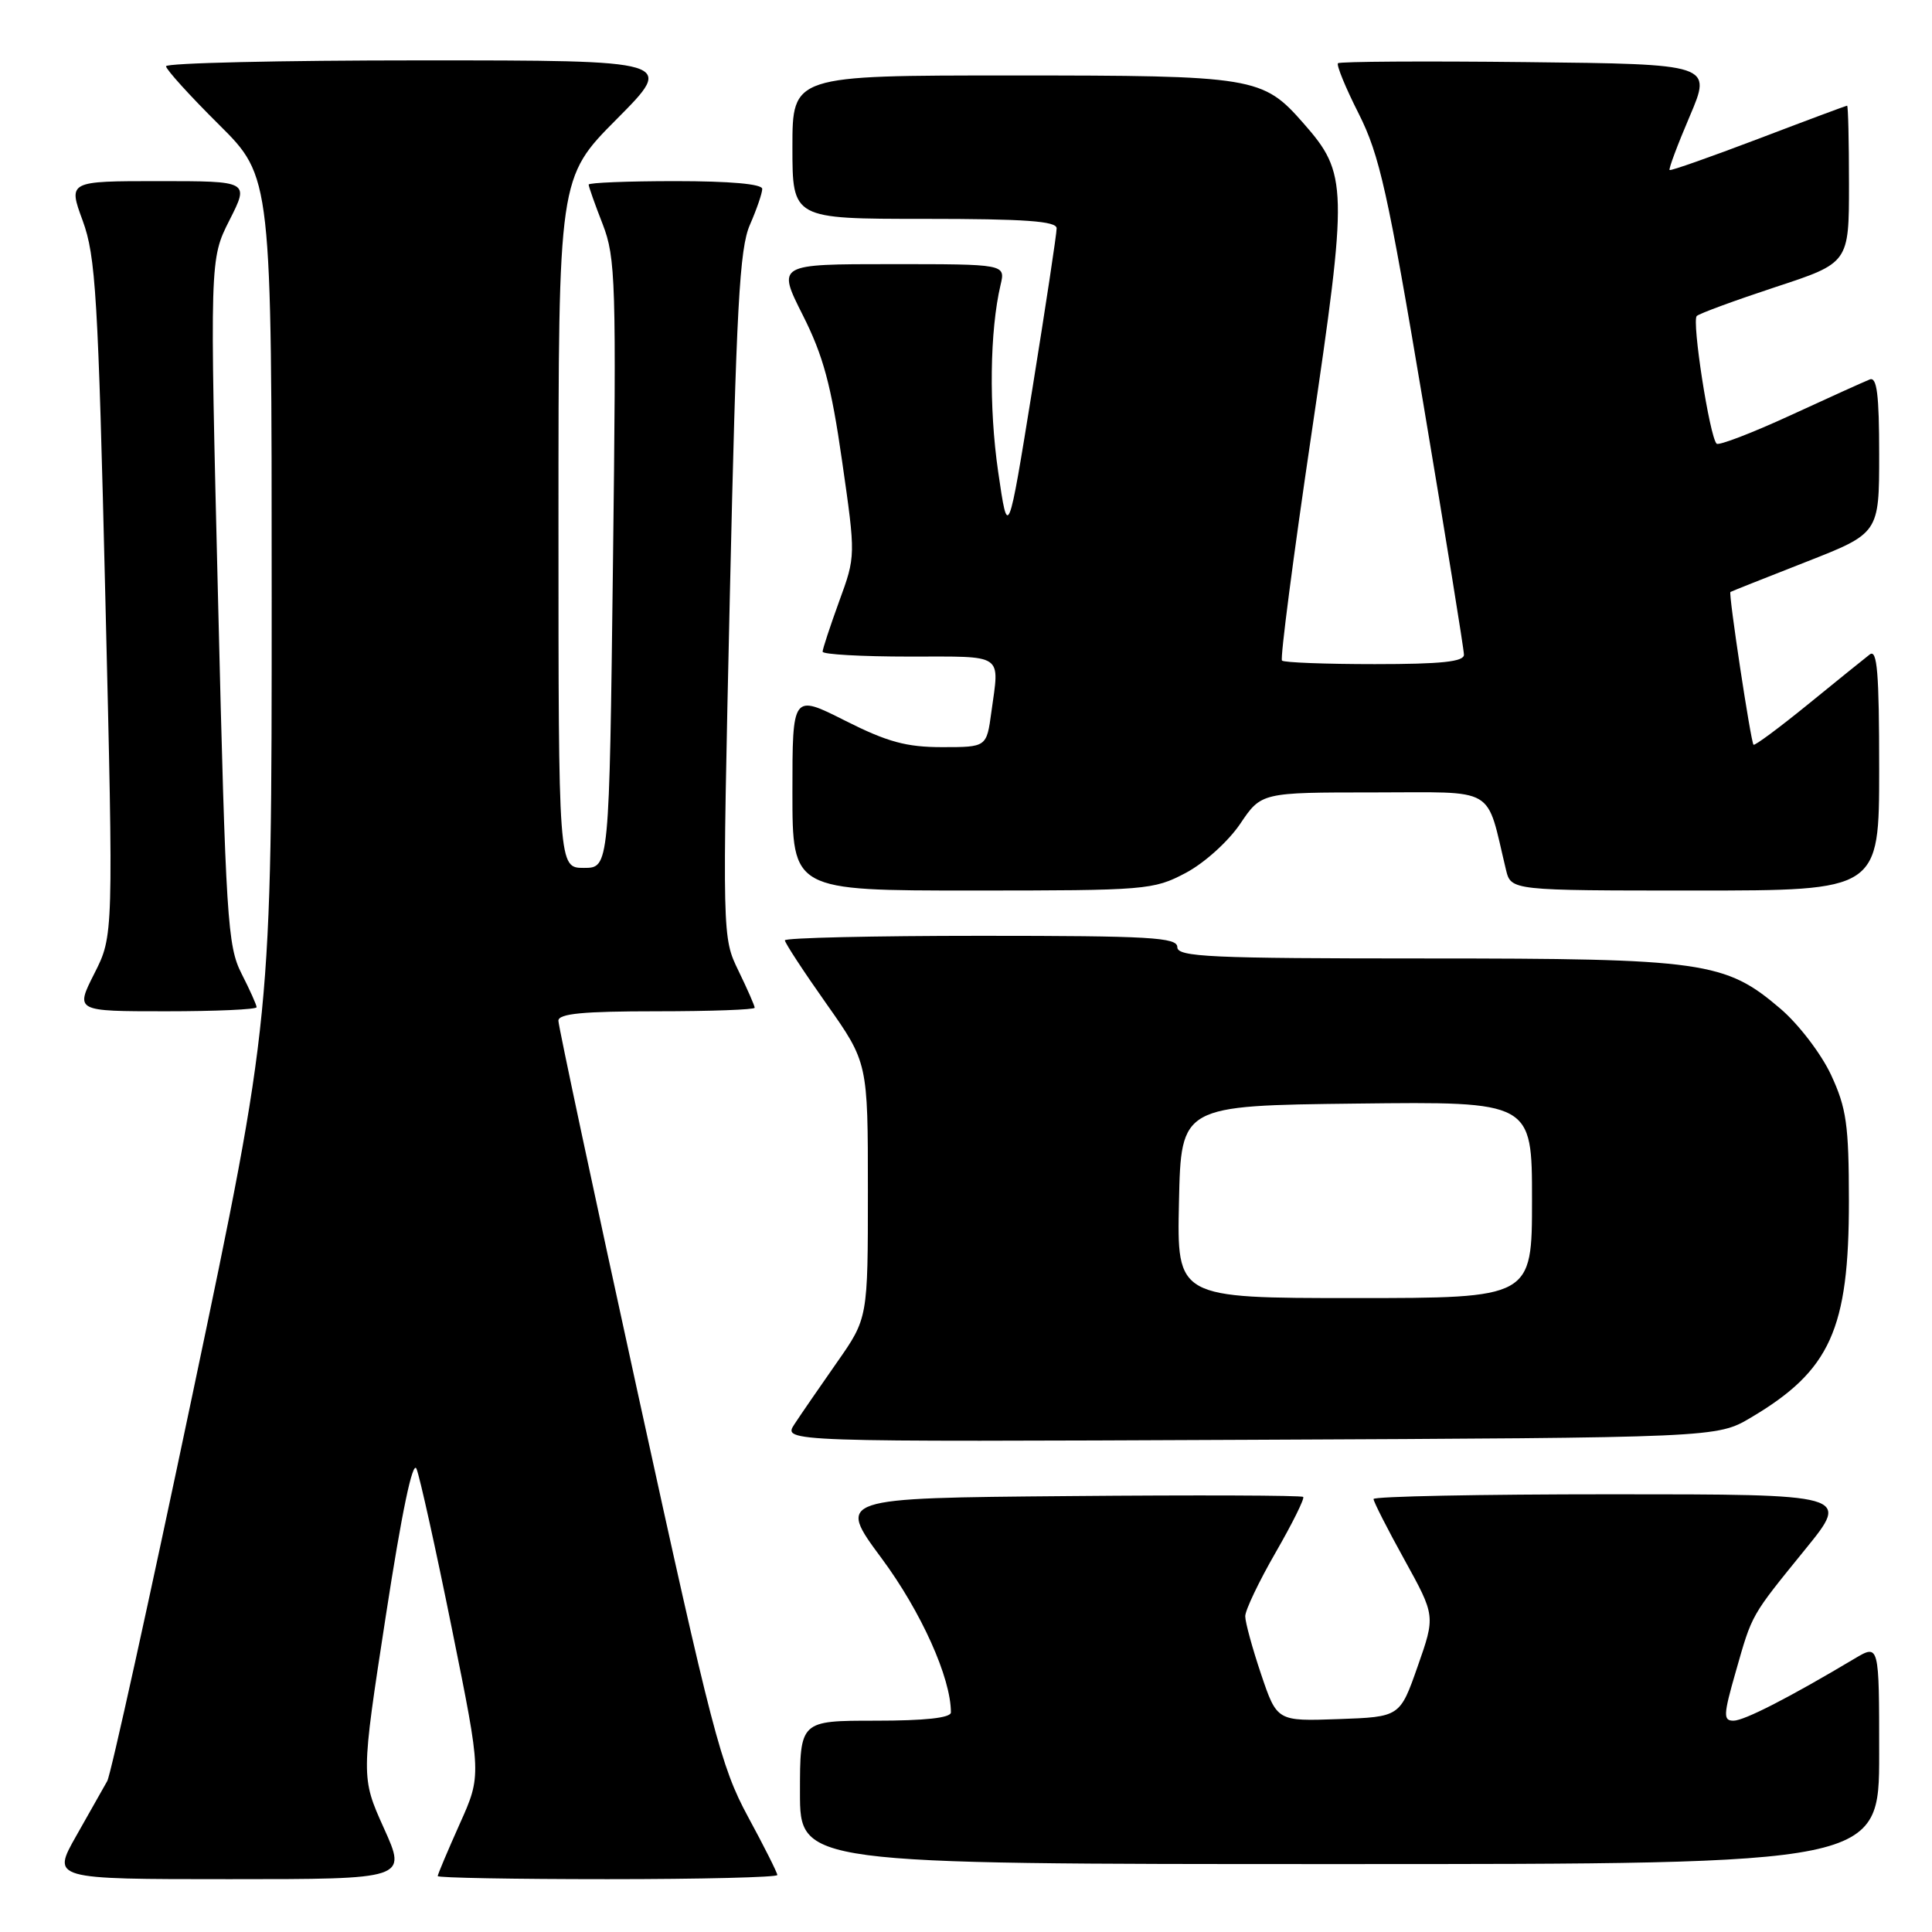 <?xml version="1.0" encoding="UTF-8" standalone="no"?>
<!DOCTYPE svg PUBLIC "-//W3C//DTD SVG 1.1//EN" "http://www.w3.org/Graphics/SVG/1.1/DTD/svg11.dtd" >
<svg xmlns="http://www.w3.org/2000/svg" xmlns:xlink="http://www.w3.org/1999/xlink" version="1.1" viewBox="0 0 256 256">
 <g >
 <path fill="currentColor"
d=" M 50.87 242.25 C 47.83 235.50 47.83 235.50 51.12 214.13 C 53.25 200.30 54.69 193.42 55.19 194.63 C 55.62 195.66 57.74 205.22 59.89 215.87 C 63.81 235.24 63.81 235.24 60.90 241.71 C 59.31 245.27 58.00 248.37 58.00 248.59 C 58.00 248.82 68.12 249.00 80.50 249.00 C 92.88 249.00 103.00 248.75 103.00 248.45 C 103.00 248.15 101.25 244.66 99.10 240.70 C 95.53 234.10 94.33 229.49 84.60 185.00 C 78.76 158.32 73.99 135.94 73.99 135.25 C 74.00 134.31 77.27 134.00 87.00 134.00 C 94.15 134.00 100.00 133.79 100.00 133.53 C 100.00 133.27 99.03 131.06 97.85 128.63 C 95.70 124.20 95.70 124.20 96.71 78.85 C 97.57 40.61 97.99 32.92 99.37 29.78 C 100.26 27.74 101.00 25.60 101.00 25.03 C 101.00 24.38 96.74 24.00 89.50 24.00 C 83.17 24.00 78.00 24.21 78.00 24.46 C 78.00 24.72 78.83 27.08 79.86 29.71 C 81.58 34.17 81.68 37.25 81.22 74.75 C 80.73 115.00 80.73 115.00 77.37 115.00 C 74.00 115.00 74.00 115.00 74.00 69.27 C 74.00 23.54 74.00 23.54 81.73 15.77 C 89.45 8.00 89.45 8.00 55.73 8.00 C 37.18 8.00 22.00 8.35 22.00 8.78 C 22.00 9.20 25.15 12.68 29.00 16.50 C 36.00 23.45 36.00 23.45 36.00 79.14 C 36.00 134.83 36.00 134.83 25.53 184.66 C 19.77 212.07 14.68 235.18 14.21 236.00 C 13.75 236.82 11.90 240.09 10.11 243.25 C 6.85 249.00 6.85 249.00 30.38 249.00 C 53.92 249.00 53.92 249.00 50.87 242.25 Z  M 249.00 232.42 C 249.00 217.84 249.00 217.84 245.75 219.77 C 237.03 224.97 231.11 228.00 229.70 228.00 C 228.32 228.00 228.35 227.26 229.99 221.53 C 232.21 213.76 231.92 214.27 239.24 205.25 C 245.13 198.00 245.13 198.00 213.56 198.00 C 196.20 198.00 182.00 198.28 182.00 198.63 C 182.00 198.97 183.84 202.60 186.10 206.68 C 190.20 214.11 190.20 214.11 187.85 220.80 C 185.50 227.50 185.50 227.50 177.35 227.79 C 169.21 228.08 169.21 228.08 167.10 221.84 C 165.95 218.42 165.00 214.96 165.00 214.16 C 165.00 213.36 166.81 209.56 169.03 205.71 C 171.24 201.87 172.89 198.55 172.68 198.35 C 172.47 198.14 158.49 198.09 141.60 198.24 C 110.90 198.50 110.90 198.50 116.83 206.50 C 122.06 213.56 126.00 222.32 126.00 226.90 C 126.00 227.63 122.58 228.00 116.00 228.00 C 106.00 228.00 106.00 228.00 106.00 237.50 C 106.00 247.00 106.00 247.00 177.50 247.00 C 249.00 247.00 249.00 247.00 249.00 232.42 Z  M 232.00 187.84 C 242.53 181.61 245.00 176.14 244.99 159.12 C 244.98 149.03 244.67 146.84 242.63 142.44 C 241.33 139.65 238.33 135.72 235.93 133.67 C 228.60 127.40 225.79 127.00 188.82 127.00 C 160.31 127.00 156.00 126.80 156.00 125.50 C 156.00 124.21 152.44 124.00 130.00 124.00 C 115.70 124.00 104.00 124.27 104.00 124.60 C 104.00 124.93 106.47 128.71 109.50 133.00 C 115.00 140.80 115.00 140.80 115.00 157.74 C 115.00 174.67 115.00 174.67 110.91 180.51 C 108.66 183.73 106.12 187.41 105.27 188.71 C 103.73 191.06 103.73 191.06 165.62 190.78 C 227.50 190.50 227.50 190.50 232.00 187.84 Z  M 34.00 133.46 C 34.00 133.16 33.10 131.16 32.00 129.00 C 30.15 125.36 29.92 121.85 28.90 79.72 C 27.79 34.35 27.79 34.35 30.41 29.17 C 33.03 24.00 33.03 24.00 21.03 24.00 C 9.03 24.00 9.03 24.00 10.96 29.25 C 12.68 33.95 13.00 39.21 13.96 79.25 C 15.04 123.99 15.04 123.99 12.50 129.00 C 9.97 134.00 9.97 134.00 21.98 134.00 C 28.59 134.00 34.00 133.76 34.00 133.46 Z  M 157.09 115.68 C 159.57 114.37 162.73 111.52 164.32 109.18 C 167.13 105.00 167.13 105.00 182.03 105.00 C 198.55 105.00 196.84 104.00 199.55 115.25 C 200.22 118.00 200.22 118.00 224.61 118.00 C 249.00 118.00 249.00 118.00 249.00 101.88 C 249.00 89.13 248.74 85.96 247.75 86.72 C 247.06 87.25 243.38 90.23 239.57 93.33 C 235.76 96.43 232.51 98.84 232.35 98.68 C 231.99 98.32 229.01 78.63 229.29 78.44 C 229.41 78.36 233.89 76.58 239.25 74.48 C 249.00 70.66 249.00 70.66 249.00 60.22 C 249.00 52.28 248.70 49.90 247.75 50.28 C 247.06 50.55 242.33 52.69 237.23 55.04 C 232.14 57.38 227.74 59.07 227.46 58.79 C 226.53 57.87 224.15 42.51 224.83 41.87 C 225.20 41.53 229.89 39.81 235.25 38.04 C 245.00 34.84 245.00 34.84 245.00 24.42 C 245.00 18.69 244.89 14.00 244.75 14.00 C 244.61 14.01 239.32 15.98 233.00 18.39 C 226.68 20.79 221.38 22.66 221.23 22.53 C 221.08 22.40 222.28 19.19 223.90 15.40 C 226.84 8.50 226.84 8.50 202.27 8.23 C 188.76 8.08 177.51 8.15 177.29 8.38 C 177.06 8.61 178.29 11.62 180.04 15.07 C 182.80 20.55 183.89 25.44 188.59 53.43 C 191.55 71.07 193.98 86.06 193.98 86.75 C 194.00 87.68 190.98 88.00 182.17 88.00 C 175.66 88.00 170.12 87.79 169.87 87.53 C 169.61 87.28 171.36 73.81 173.76 57.61 C 178.63 24.67 178.59 23.02 172.72 16.34 C 167.31 10.17 166.26 10.00 134.03 10.00 C 105.00 10.00 105.00 10.00 105.00 19.50 C 105.00 29.00 105.00 29.00 122.50 29.00 C 135.83 29.00 140.00 29.30 140.01 30.25 C 140.02 30.94 138.57 40.50 136.80 51.50 C 133.57 71.50 133.57 71.50 132.26 62.50 C 131.02 53.97 131.15 43.82 132.58 37.75 C 133.23 35.00 133.23 35.00 118.10 35.00 C 102.97 35.00 102.97 35.00 106.37 41.75 C 109.09 47.14 110.14 51.04 111.58 61.09 C 113.39 73.68 113.39 73.68 111.19 79.69 C 109.99 83.00 109.00 86.00 109.00 86.35 C 109.00 86.71 114.17 87.00 120.50 87.00 C 133.21 87.00 132.44 86.48 131.36 94.36 C 130.73 99.00 130.73 99.00 124.84 99.00 C 120.10 99.00 117.59 98.32 111.98 95.49 C 105.00 91.97 105.00 91.97 105.00 104.99 C 105.00 118.00 105.00 118.00 128.84 118.00 C 151.86 118.00 152.84 117.92 157.09 115.68 Z  M 156.22 159.25 C 156.50 146.50 156.50 146.50 179.75 146.23 C 203.00 145.96 203.00 145.96 203.00 158.98 C 203.00 172.00 203.00 172.00 179.47 172.00 C 155.94 172.00 155.94 172.00 156.22 159.25 Z "/>
</g>
</svg>